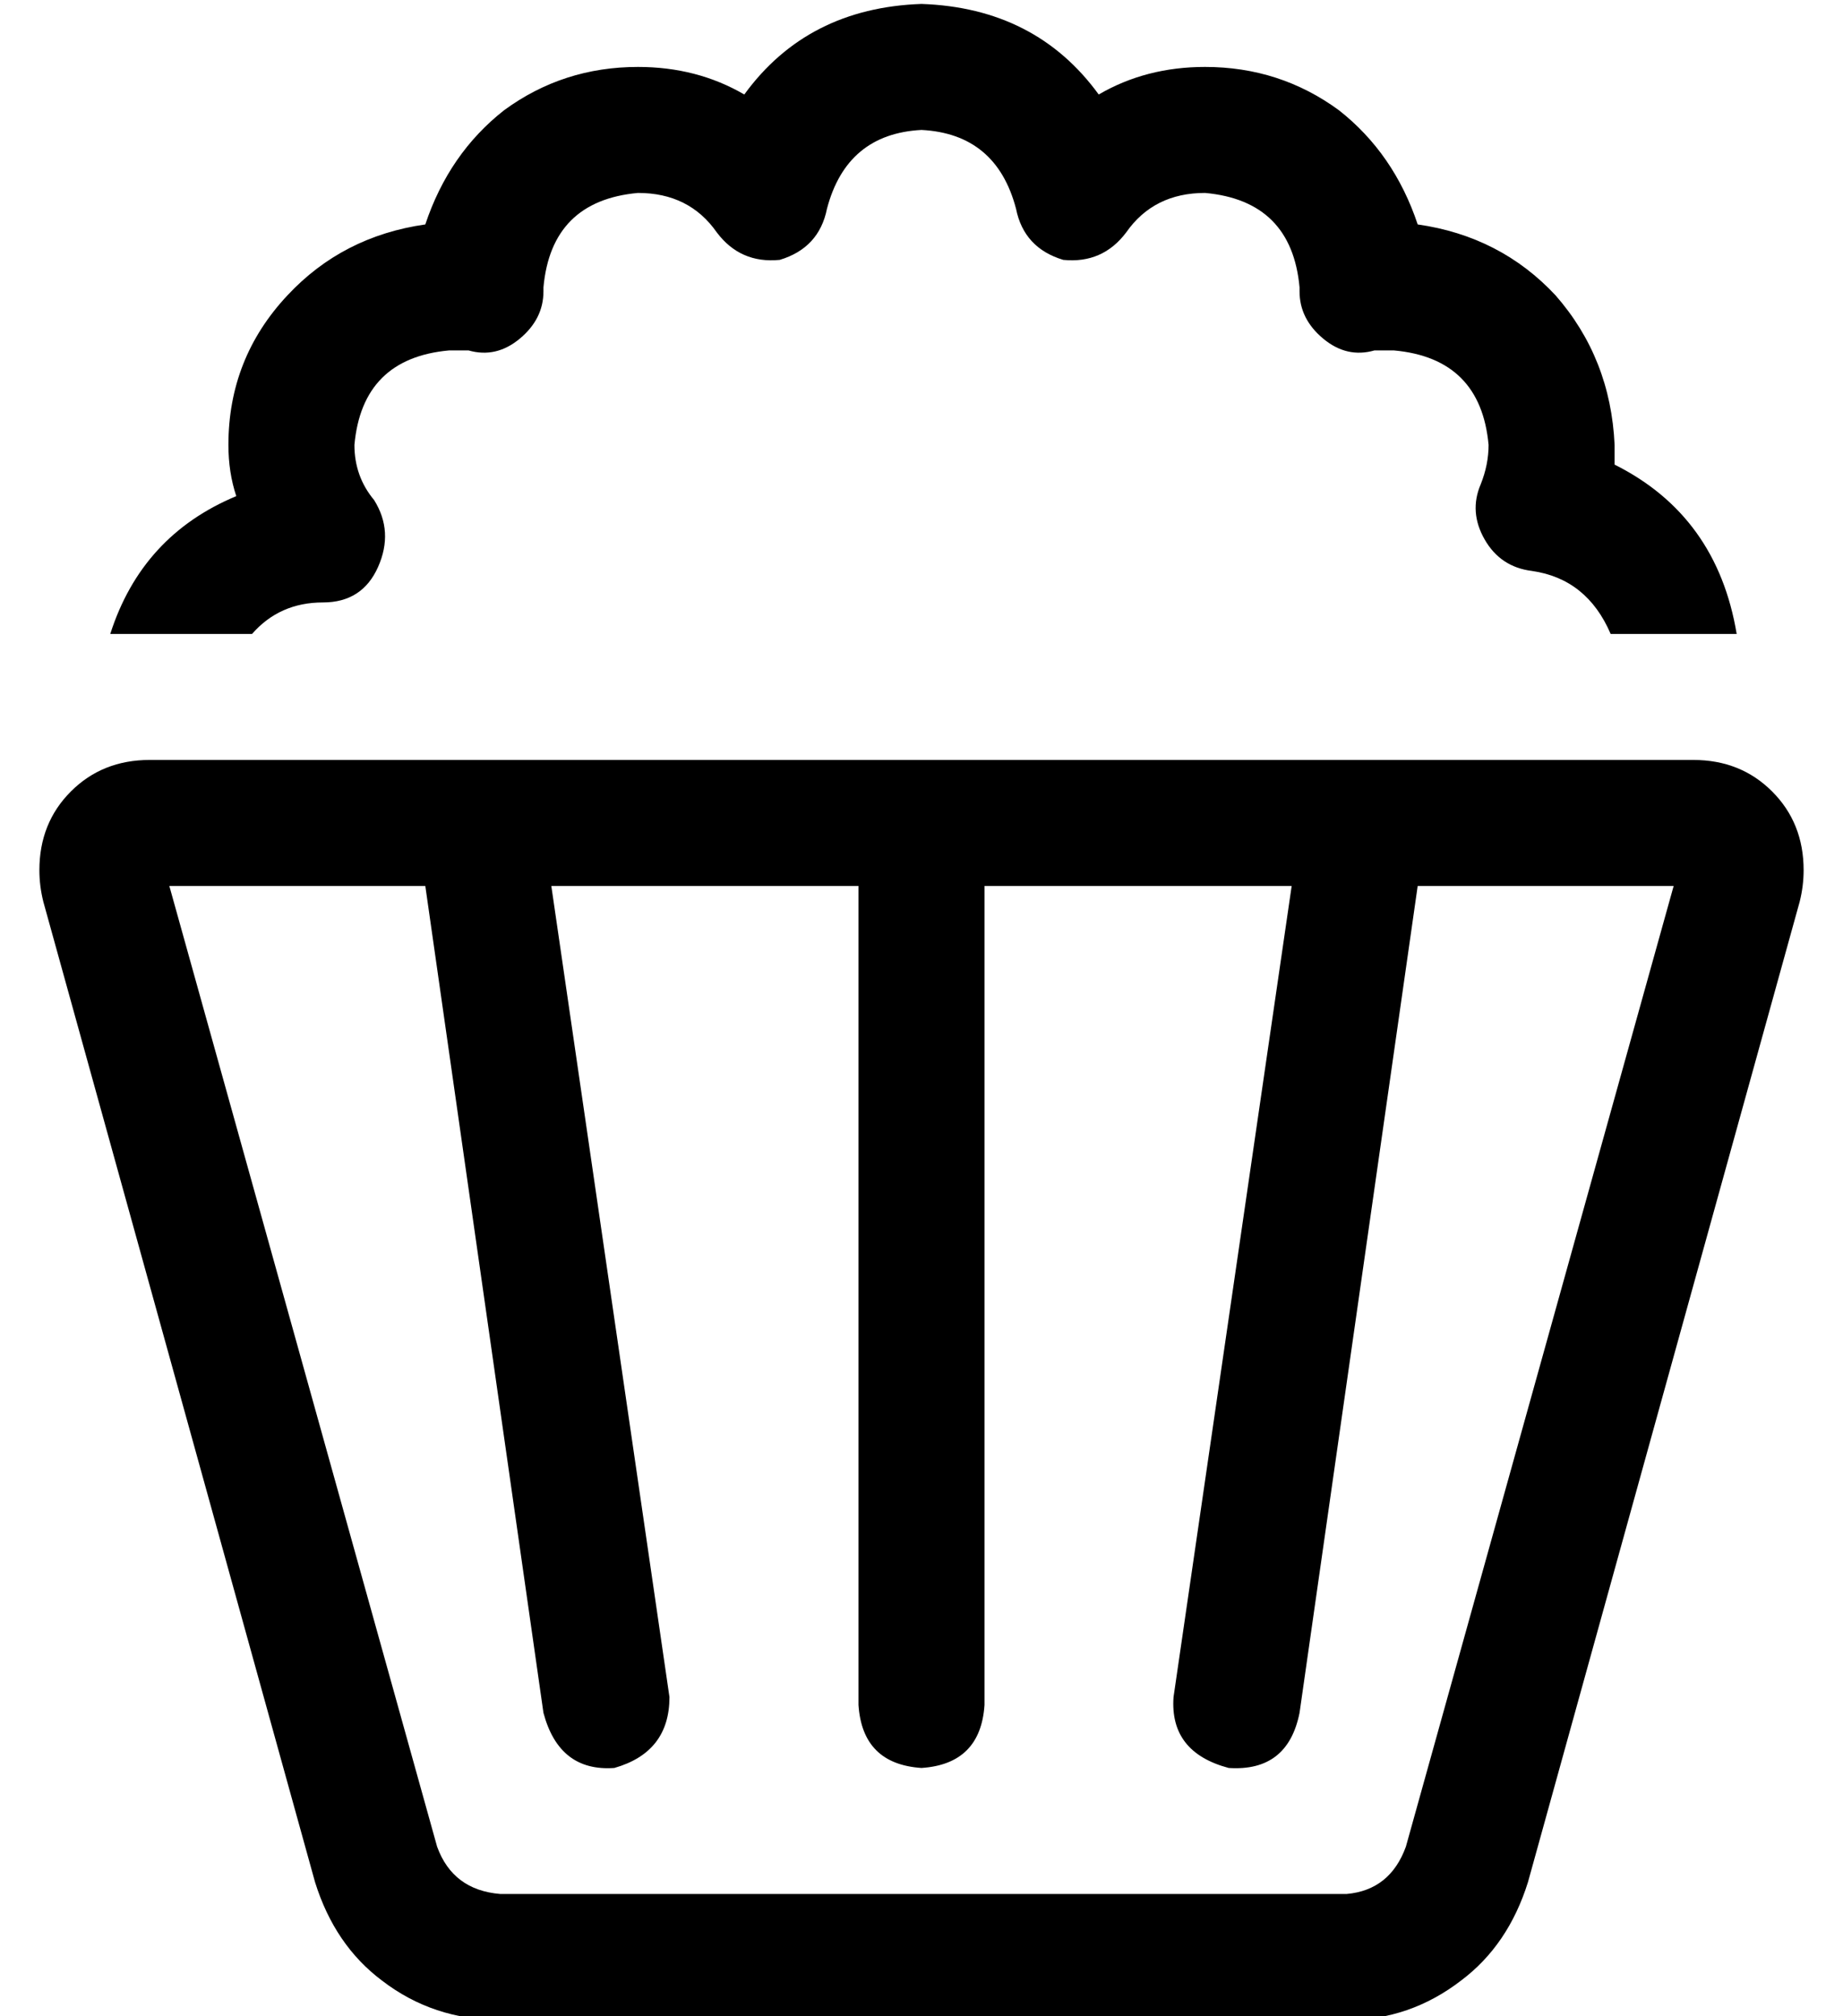 <?xml version="1.0" standalone="no"?>
<!DOCTYPE svg PUBLIC "-//W3C//DTD SVG 1.1//EN" "http://www.w3.org/Graphics/SVG/1.1/DTD/svg11.dtd" >
<svg xmlns="http://www.w3.org/2000/svg" xmlns:xlink="http://www.w3.org/1999/xlink" version="1.1" viewBox="-10 -40 468 512">
   <path fill="currentColor"
d="M179 -16q-12 -7 -27 -7q-19 0 -34 11q-14 11 -20 29q-21 3 -35 18q-15 16 -15 38q0 7 2 13q-24 10 -32 35h36v0q7 -8 18 -8q10 0 14 -9t-1 -17q-5 -6 -5 -14q2 -22 24 -24h5q7 2 13 -3t6 -12v-1v0q2 -22 24 -24q13 0 20 10q6 8 16 7q10 -3 12 -13q5 -19 24 -20
q19 1 24 20q2 10 12 13q10 1 16 -7q7 -10 20 -10q22 2 24 24v1v0q0 7 6 12t13 3h5q22 2 24 24q0 5 -2 10q-3 7 1 14t12 8q14 2 20 16h32v0q-5 -30 -31 -43v-5v0q-1 -22 -15 -38q-14 -15 -35 -18q-6 -18 -20 -29q-15 -11 -34 -11q-15 0 -27 7q-16 -22 -45 -23q-29 1 -45 23v0
zM33 185h65h-65h65l30 210v0q4 15 18 14q14 -4 14 -18l-30 -206v0h78v0v208v0q1 15 16 16q15 -1 16 -16v-208v0h78v0l-30 206v0q-1 14 14 18q15 1 18 -14l30 -210v0h65v0l-68 244v0q-4 11 -15 12h-215v0q-12 -1 -16 -12l-68 -244v0zM224 153h-112h112h-112v0v0h-84v0
q-12 0 -20 8t-8 20q0 4 1 8l69 249v0q5 16 17 25q13 10 30 10h215v0q16 0 29 -10q12 -9 17 -25l69 -249v0q1 -4 1 -8q0 -12 -8 -20t-20 -8h-84v0v0v0h-112v0z" />
</svg>

